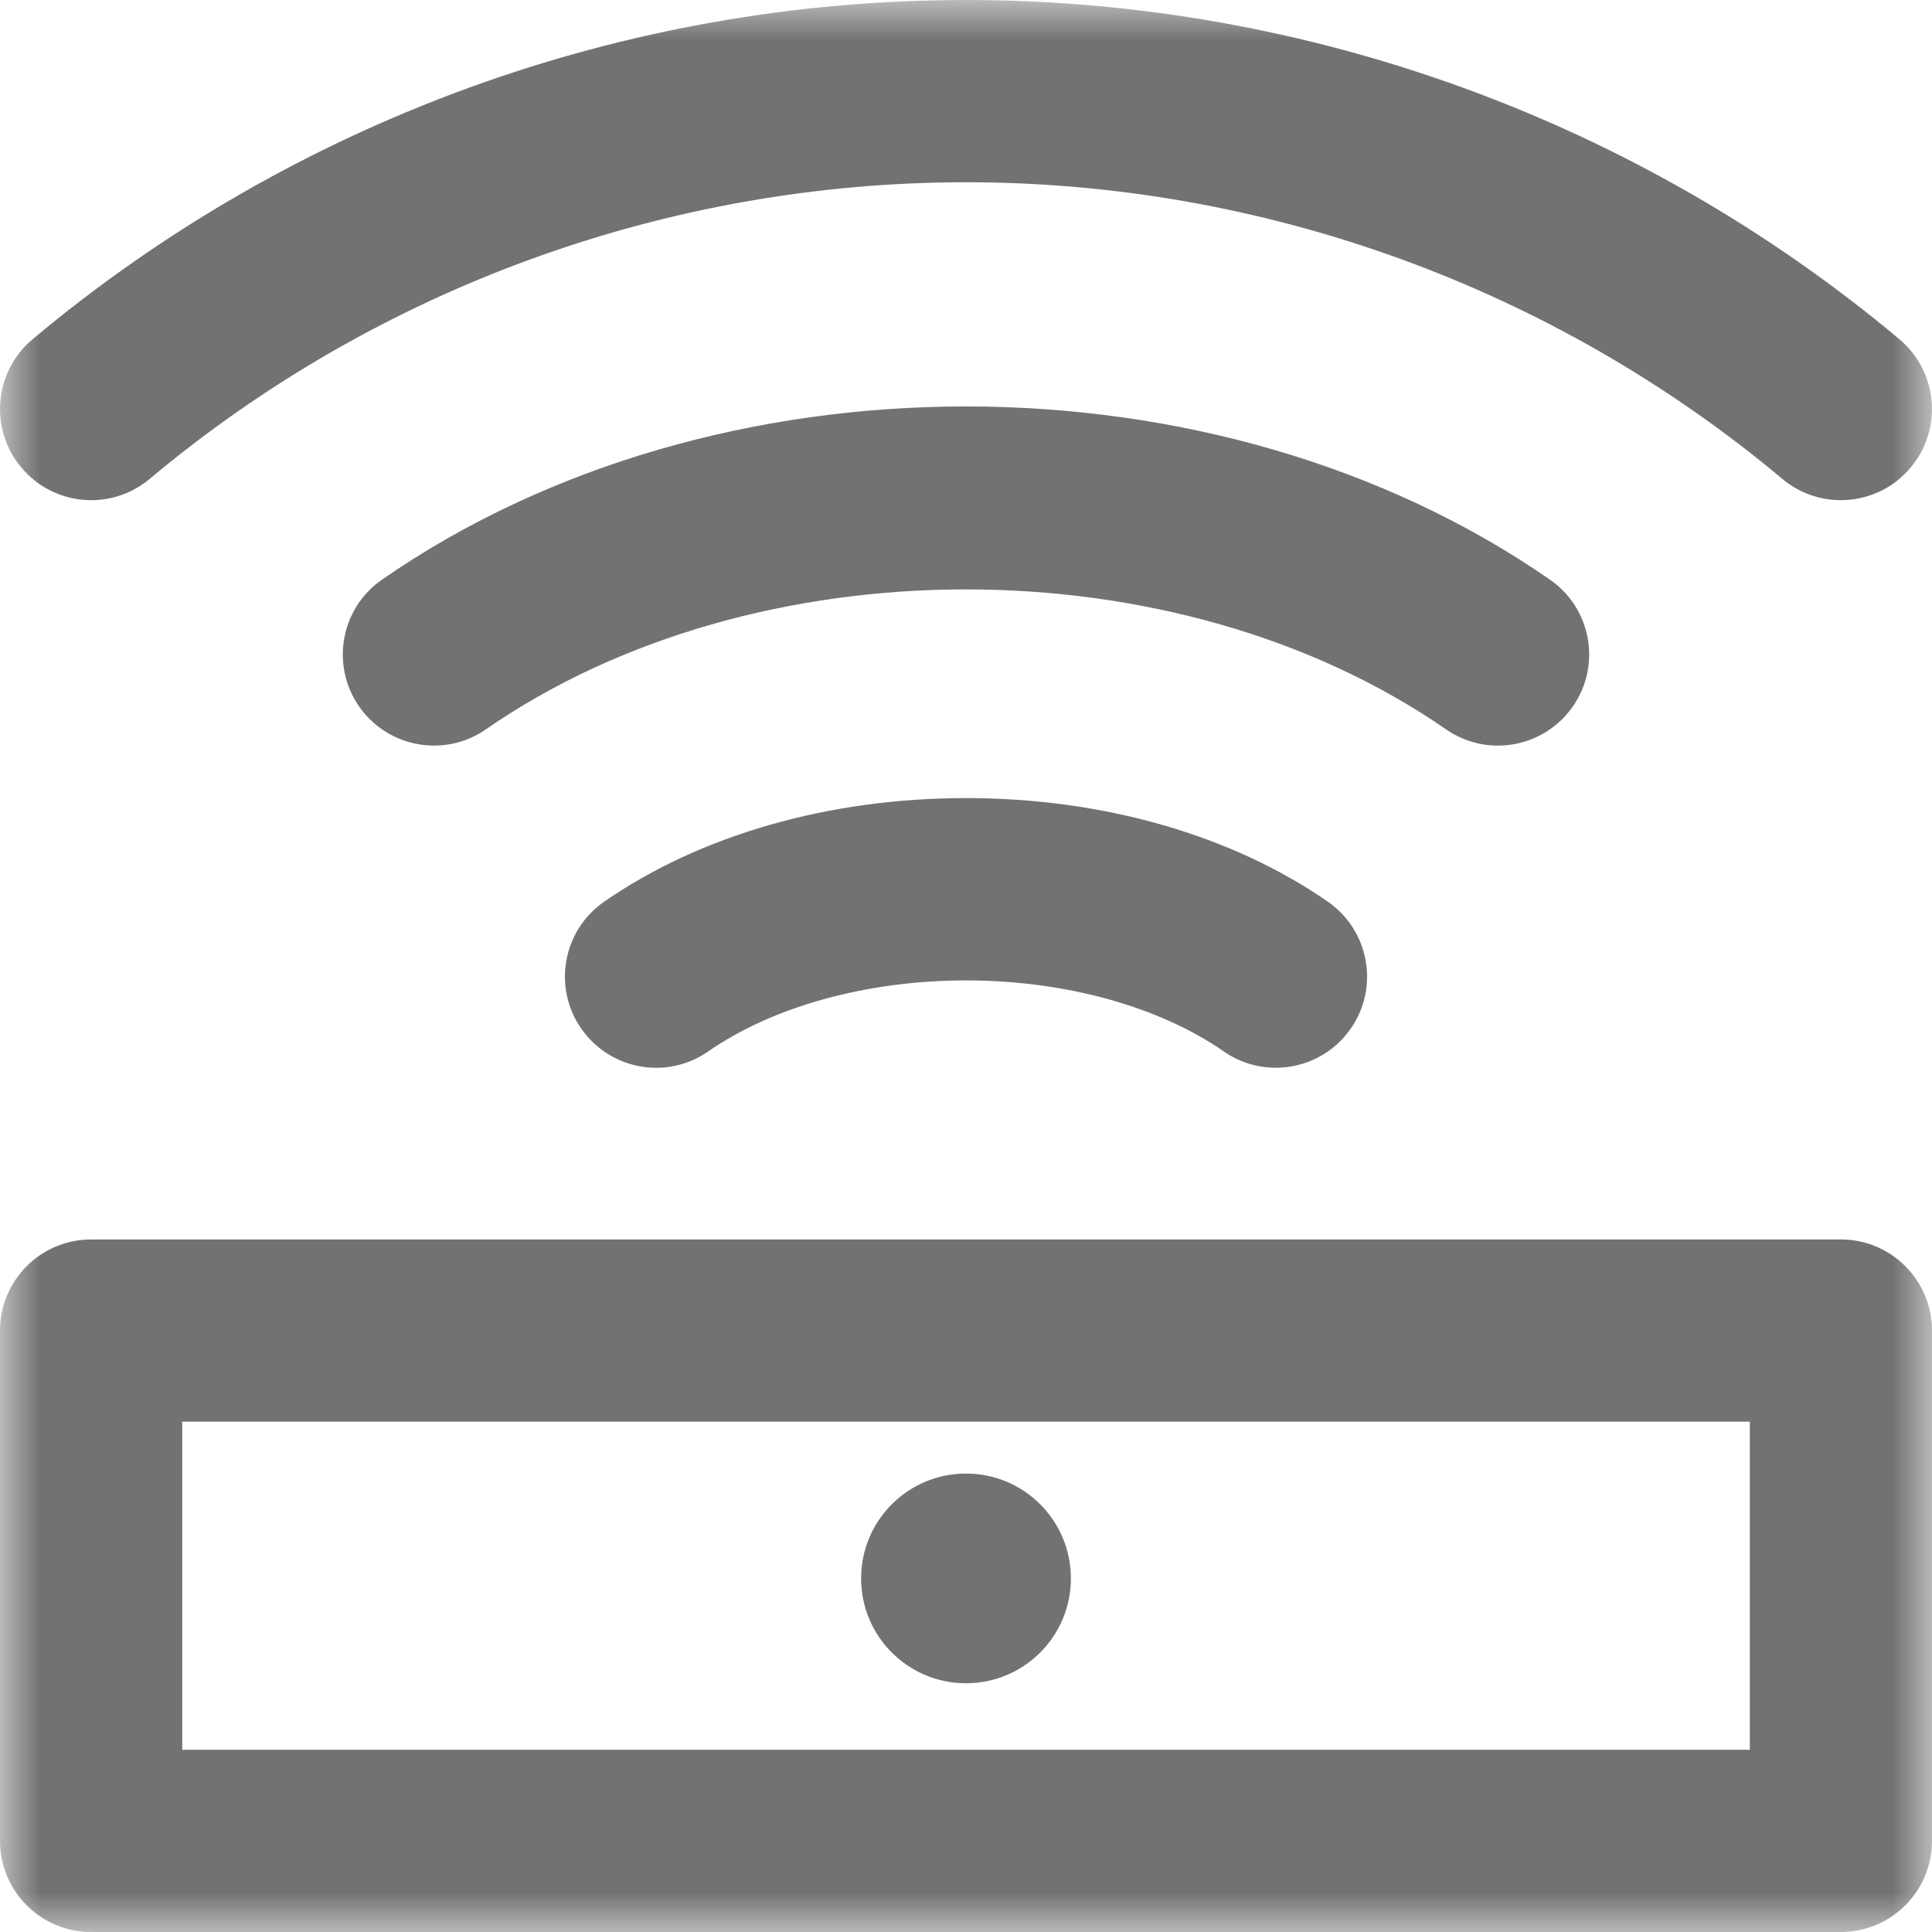 <?xml version="1.0" encoding="UTF-8"?>
<svg width="24px" height="24px" viewBox="0 0 24 24" version="1.1" xmlns="http://www.w3.org/2000/svg" xmlns:xlink="http://www.w3.org/1999/xlink">
    <title>465A42CF-6655-4B0E-A8C9-88EAC3269CF2</title>
    <defs>
        <polygon id="path-1" points="0 0 24 0 24 24 0 24"></polygon>
    </defs>
    <g id="Page-1" stroke="none" stroke-width="1" fill="none" fill-rule="evenodd">
        <g id="Project-Air-Process-Icons" transform="translate(-130, -305)">
            <g id="Icon_Streaming" transform="translate(130, 305)">
                <mask id="mask-2" fill="white">
                    <use xlink:href="#path-1"></use>
                </mask>
                <g id="Clip-2"></g>
                <path d="M12,18.305 C11.28,18.305 10.697,18.888 10.697,19.608 C10.697,20.327 11.28,20.91 12,20.91 C12.72,20.91 13.303,20.327 13.303,19.608 C13.303,18.888 12.72,18.305 12,18.305 L12,18.305 Z M2.264,21.736 L21.737,21.736 L21.737,17.66 L2.264,17.66 L2.264,21.736 Z M24,22.868 L24,16.529 C24,15.904 23.493,15.397 22.868,15.397 L1.132,15.397 C0.507,15.397 0,15.904 0,16.529 L0,22.868 C0,23.493 0.507,24 1.132,24 L22.868,24 C23.493,24 24,23.493 24,22.868 L24,22.868 Z M16.78,12.777 C17.137,12.263 17.009,11.558 16.495,11.201 C15.298,10.372 13.701,9.914 12,9.914 C10.299,9.914 8.702,10.372 7.505,11.201 C6.991,11.558 6.863,12.263 7.22,12.777 C7.577,13.291 8.283,13.419 8.795,13.063 C9.604,12.501 10.773,12.179 12,12.179 C13.227,12.179 14.396,12.501 15.205,13.063 C15.401,13.199 15.626,13.264 15.849,13.264 C16.207,13.264 16.561,13.094 16.78,12.777 L16.78,12.777 Z M6.035,9.061 C9.38,6.742 14.618,6.742 17.964,9.061 C18.476,9.416 19.182,9.29 19.539,8.775 C19.896,8.261 19.768,7.556 19.253,7.2 C15.117,4.332 8.882,4.332 4.746,7.2 C4.232,7.556 4.104,8.261 4.46,8.775 C4.681,9.092 5.033,9.262 5.392,9.262 C5.614,9.262 5.839,9.197 6.035,9.061 L6.035,9.061 Z M22.867,6.213 C22.61,6.213 22.354,6.127 22.141,5.949 C19.305,3.574 15.703,2.264 12,2.264 C8.297,2.264 4.695,3.574 1.859,5.949 C1.379,6.352 0.665,6.286 0.265,5.808 C-0.137,5.329 -0.074,4.616 0.405,4.214 C3.648,1.496 7.767,-0 12,-0 C16.233,-0 20.352,1.496 23.595,4.214 C24.074,4.616 24.137,5.329 23.735,5.808 C23.512,6.076 23.19,6.213 22.867,6.213 L22.867,6.213 Z" id="Fill-1" fill="#727272" mask="url(#mask-2)"></path>
            </g>
        </g>
    </g>
</svg>